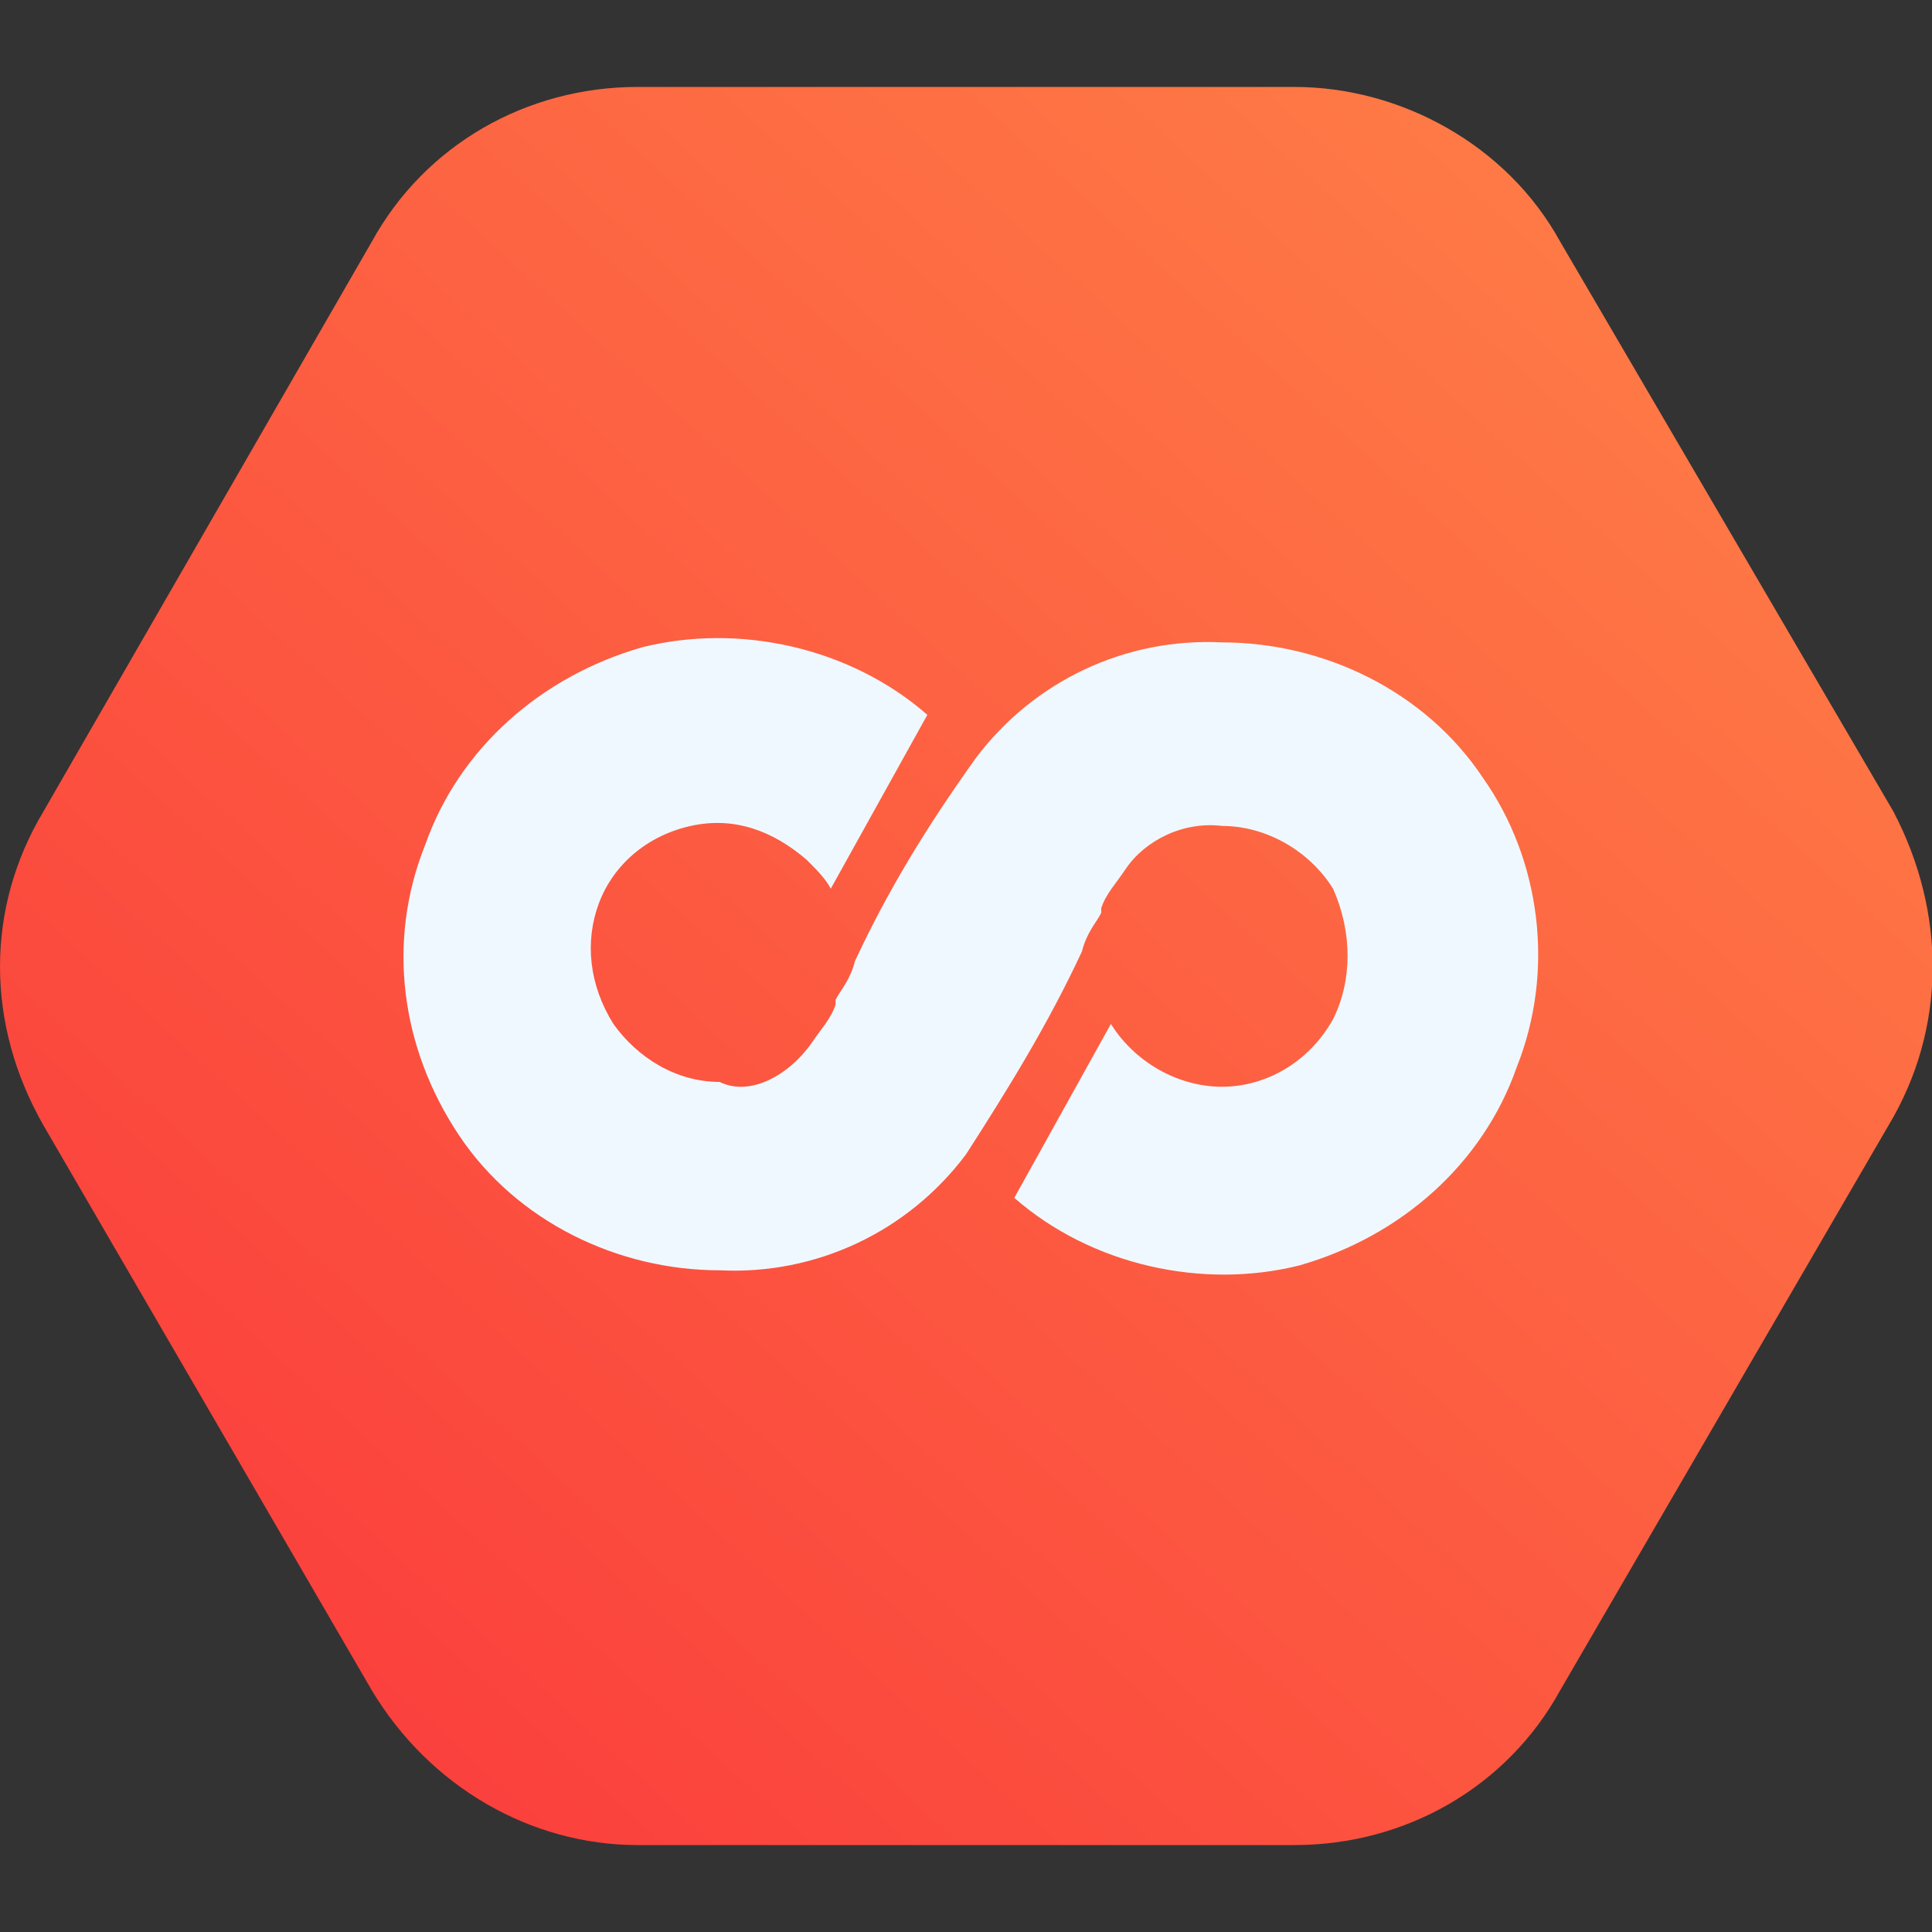 <svg xmlns="http://www.w3.org/2000/svg" viewBox="0 0 40 40">
	<rect x="0" y="0" width="40" height="40" fill="#333333" stroke="none"/>
	<path fill="url(#gr1)" d="M32.3 5c-1.1-2-3.3-3.2-5.5-3.2H13.2C10.9 1.8 8.8 3 7.7 5L.9 16.8c-1.2 2-1.2 4.4 0 6.5L7.7 35c1.2 2 3.3 3.2 5.5 3.2h13.6c2.3 0 4.4-1.2 5.5-3.2l6.8-11.7c1.2-2 1.2-4.4.1-6.5L32.3 5z"/>
	<linearGradient id="gr1" gradientUnits="userSpaceOnUse" x1="38.092" y1="48.1" x2="1.812" y2="87.935" gradientTransform="translate(0 -48)">
		<stop offset="0" stop-color="#ff8447"/>
		<stop offset="1" stop-color="#fa363b"/>
	</linearGradient>
	<path fill="#f0f8ff" d="M16.8 21.6c.2-.3.4-.5.5-.8v-.1c.1-.2.3-.4.4-.8.7-1.5 1.5-2.8 2.5-4.2 1.2-1.6 3.1-2.5 5.1-2.4 2.1 0 4.2 1 5.4 2.8 1.2 1.7 1.5 4 .7 6-.7 2-2.4 3.5-4.5 4.1-2 .5-4.3 0-5.9-1.4l2-3.6c.5.8 1.4 1.3 2.3 1.3.9 0 1.8-.5 2.3-1.4.4-.8.4-1.8 0-2.7-.5-.8-1.4-1.3-2.3-1.3-.8-.1-1.6.3-2 .9-.2.3-.4.5-.5.8v.1c-.1.2-.3.4-.4.8-.7 1.5-1.5 2.8-2.4 4.2-1.2 1.6-3.1 2.5-5.1 2.4-2.1 0-4.2-1-5.4-2.8s-1.5-4-.7-6c.7-2 2.4-3.5 4.5-4.1 2-.5 4.3 0 5.9 1.4l-2 3.6c-.1-.2-.3-.4-.5-.6-.7-.6-1.5-.9-2.4-.7-.9.2-1.6.8-1.9 1.6-.3.8-.2 1.7.3 2.5.5.7 1.3 1.2 2.2 1.2.6.3 1.4-.1 1.9-.8z"/>
</svg>
